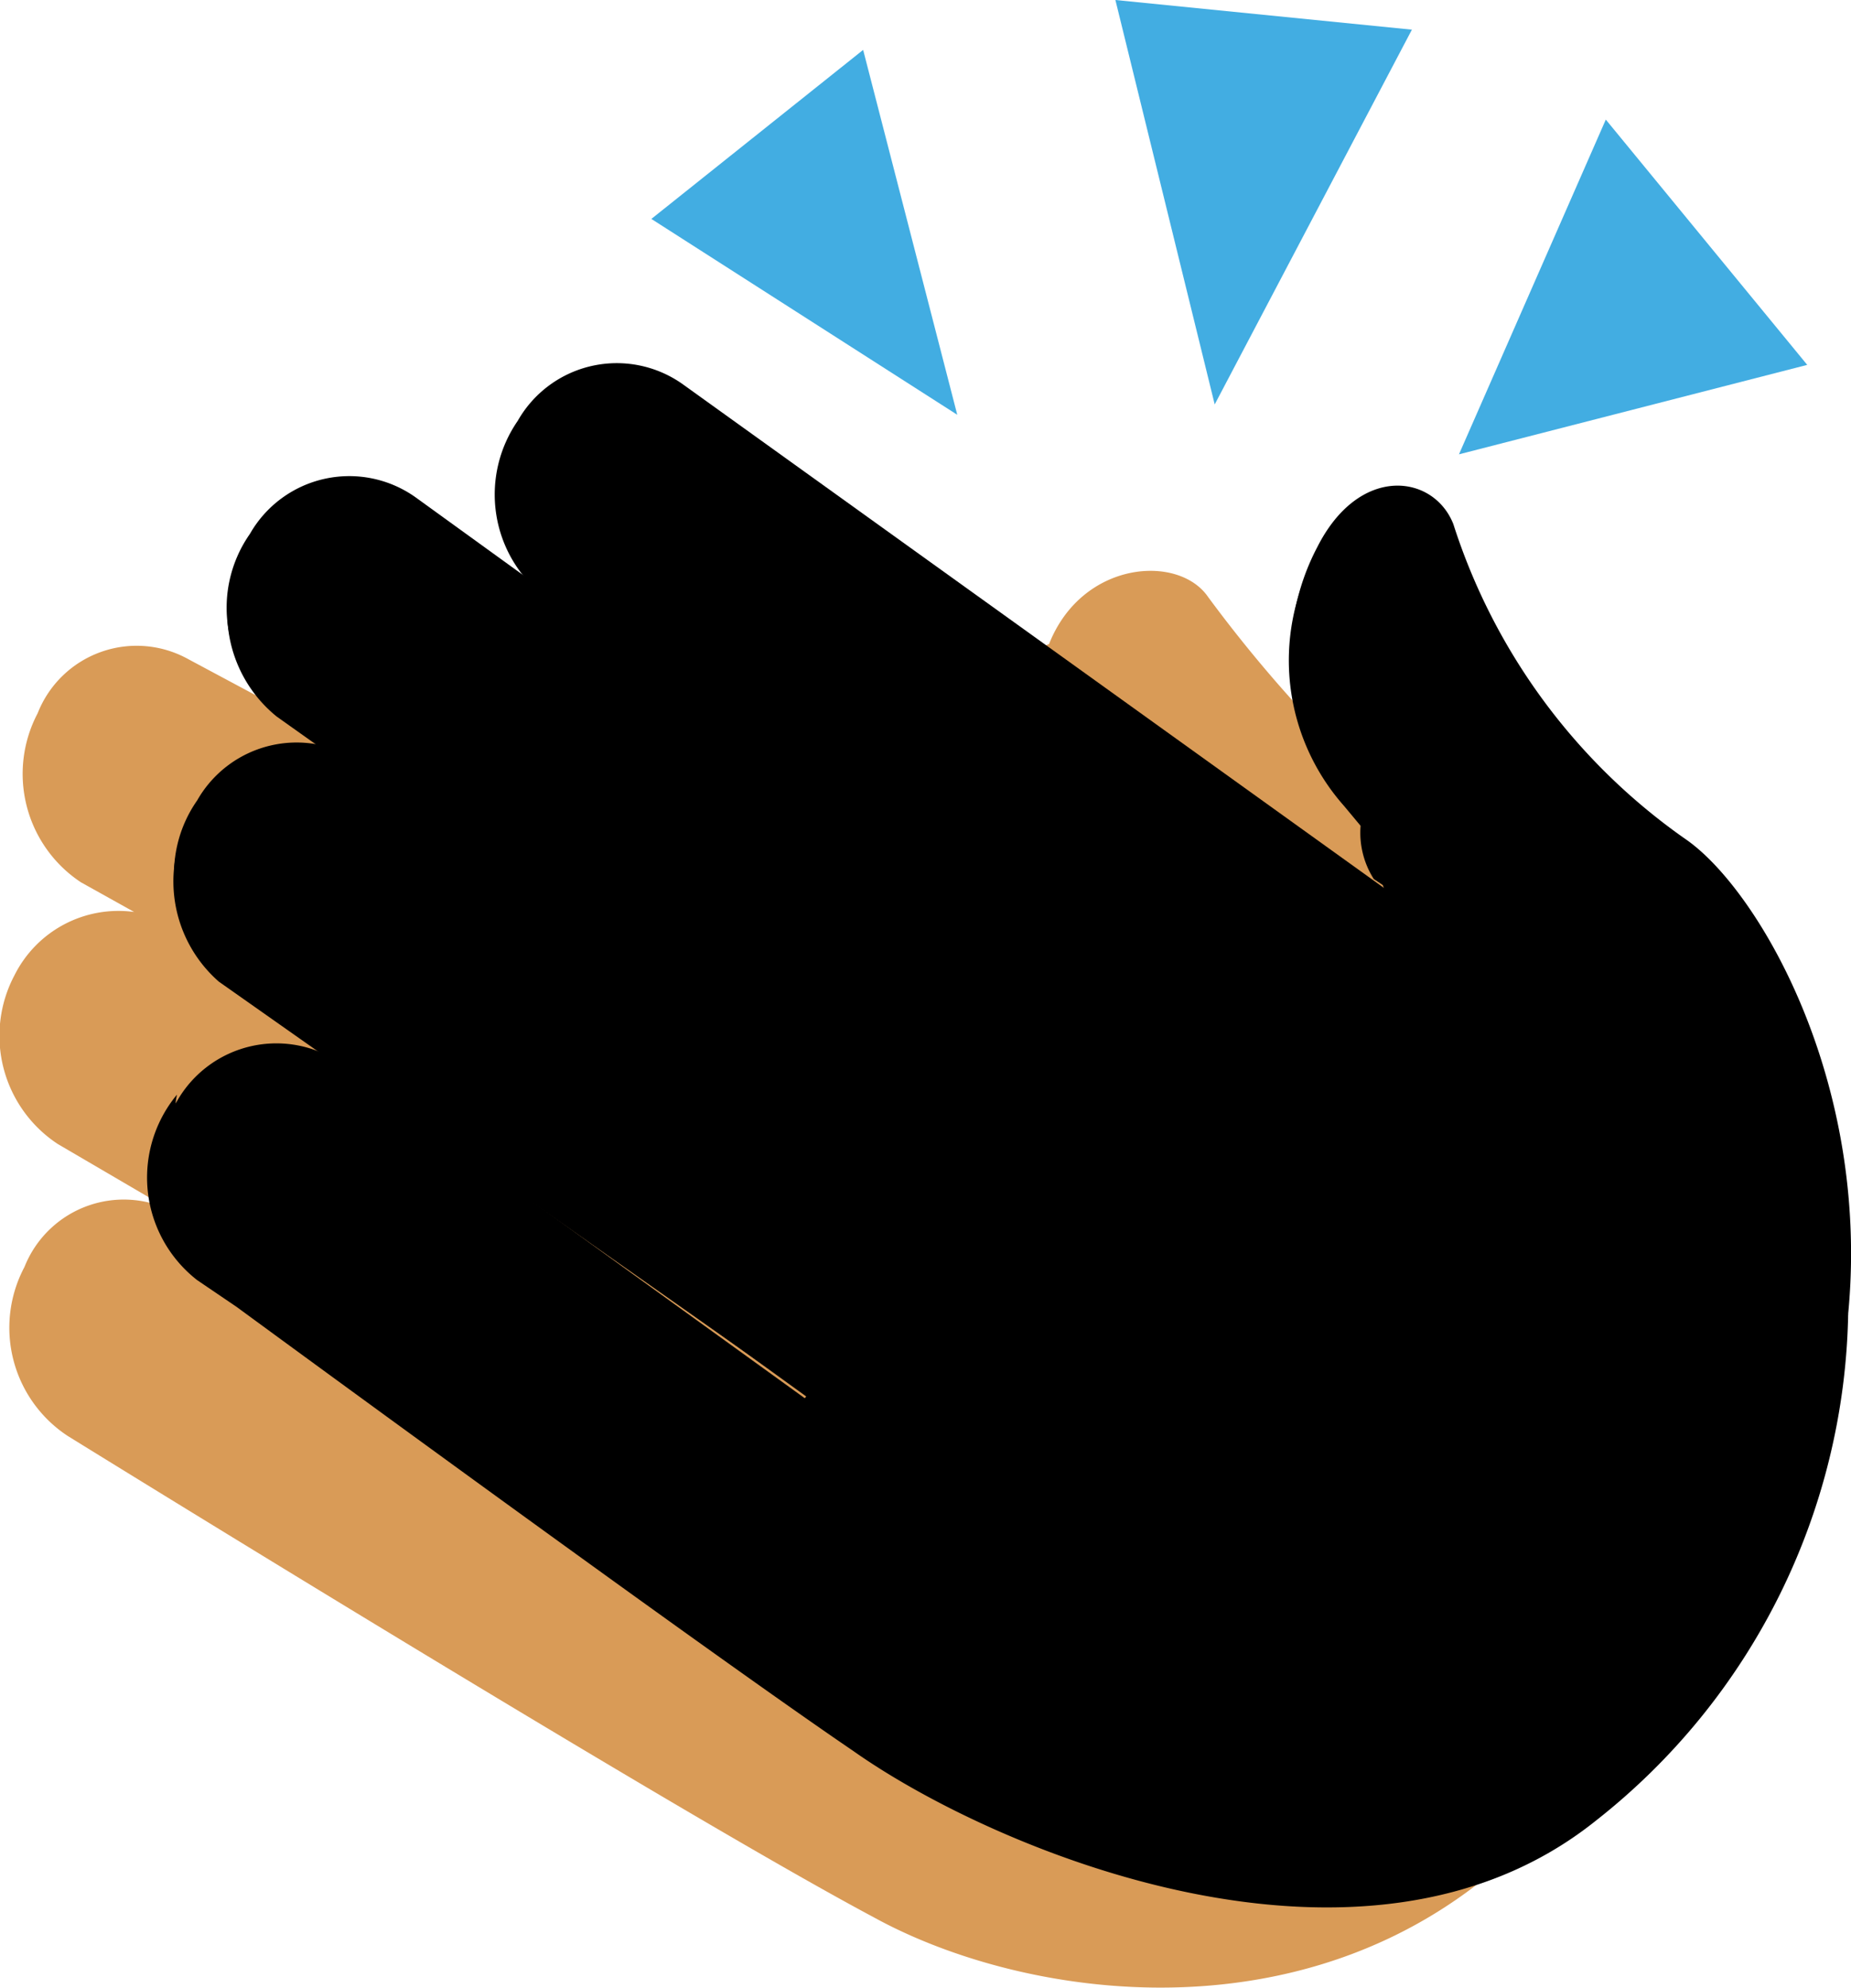 <svg xmlns="http://www.w3.org/2000/svg" viewBox="0 0 39.33 42.22">
  <defs>
    <style>
      .cls-2{fill:#ffdd67}.cls-3{fill:#eba352}
    </style>
  </defs>
  <g id="Layer_2" data-name="Layer 2">
    <g id="Layer_1-2" data-name="Layer 1">
      <path fill="#d99b57" d="M30.53 17.82a29.1 29.1 0 0 1-4.86-5.14c-.63-.92-2.68-.77-3.38 1l-11 4.22L4 14a2.26 2.26 0 0 0-3.2 1.15 2.76 2.76 0 0 0 .92 3.59l1.13.63a2.47 2.47 0 0 0-2.54 1.34 2.75 2.75 0 0 0 .92 3.59l2.53 1.48a2.27 2.27 0 0 0-3.24 1.13 2.75 2.75 0 0 0 .92 3.59s12.75 7.89 17.12 10.22c3.45 1.9 10.28 2.81 14.58-2.4 1.41-1.83-2.61-20.5-2.61-20.5Z"/>
      <path d="M35.81 17.82a13 13 0 0 1-4.93-6.69c-.42-1.06-2-1.27-2.89.49a4.9 4.9 0 0 0 .64 5.5l.35.42s.21.77.56 1.69c-1.9-.42-4 .63-5.49 2.61s-5.21 5.56-6.76 7.6c-1.9 2.47-1.41 6 .7 7.54 0 0 11.06 8.1 18.39-1.83 5.77-7.75 1.69-15.78-.57-17.33Z" className="cls-2"/>
      <path d="M32.08 20.78a2.73 2.73 0 0 1 .57 3.73 2.44 2.44 0 0 1-3.53.78L11.58 12.68A2.75 2.75 0 0 1 11 8.94a2.42 2.42 0 0 1 3.52-.77Z" className="cls-2"/>
      <path d="m23 19.37-11.2-8.1a2 2 0 0 1-.8-2.18 2.71 2.71 0 0 0 .63 3.52l11.2 8.1c1.08.85 1.29-.49.17-1.34Z" className="cls-3"/>
      <path d="M26.38 23.25a2.74 2.74 0 0 1 .56 3.75 2.42 2.42 0 0 1-3.52.77L5.88 15.07a2.73 2.73 0 0 1-.57-3.73 2.43 2.43 0 0 1 3.53-.77Z" className="cls-2"/>
      <path d="M19.61 23.53 6.09 13.74a2.08 2.08 0 0 1-.85-2.19 2.83 2.83 0 0 0 .64 3.67l13.59 9.65c1.06.84 1.27-.57.14-1.34Z" className="cls-3"/>
      <path d="M25.25 28.88a2.74 2.74 0 0 1 .56 3.74 2.42 2.42 0 0 1-3.52.77L4.75 20.71A2.72 2.72 0 0 1 4.19 17a2.43 2.43 0 0 1 3.52-.78Z" className="cls-2"/>
      <path d="M16.94 28 5 19.44a2.19 2.19 0 0 1-.77-2.39 2.83 2.83 0 0 0 .42 3.8l12.12 8.53c1.08.84 1.29-.5.17-1.38Z" className="cls-3"/>
      <path d="M24.75 35.22c1.13.85-6.9 1.69-8 .85L4.33 27.12a2.73 2.73 0 0 1-.57-3.73 2.43 2.43 0 0 1 3.52-.78Z" className="cls-2"/>
      <path d="M30.88 19.8a6.15 6.15 0 0 1-1.48-3.6l-.35-.42a4.9 4.9 0 0 1-1.12-3.94 4.66 4.66 0 0 0 .63 5.28l.35.42a1.83 1.83 0 0 0 .28 1.13Zm8.39 8.1s-1.2 6.2-6.13 9.93c-4.37 3.31-11.13.42-14.37-1.69-3.38-2.33-5.07-3.45-13.25-9.65-1.55-1.2-2-2-1.76-3.24a2.76 2.76 0 0 0 .43 3.94l.84.57s9.79 7.18 13.1 9.43c3 2.12 10.85 5.43 15.78 1.48a14 14 0 0 0 5.36-10.77Z" className="cls-3"/>
      <path fill="#42ade2" d="m18.34 1.06 2 7.75-6.5-4.16Zm15.78 1.48L31 9.65l7.4-1.9ZM23.7 0l2.11 8.59L30 .63Z"/>
    </g>
  </g>
</svg>
